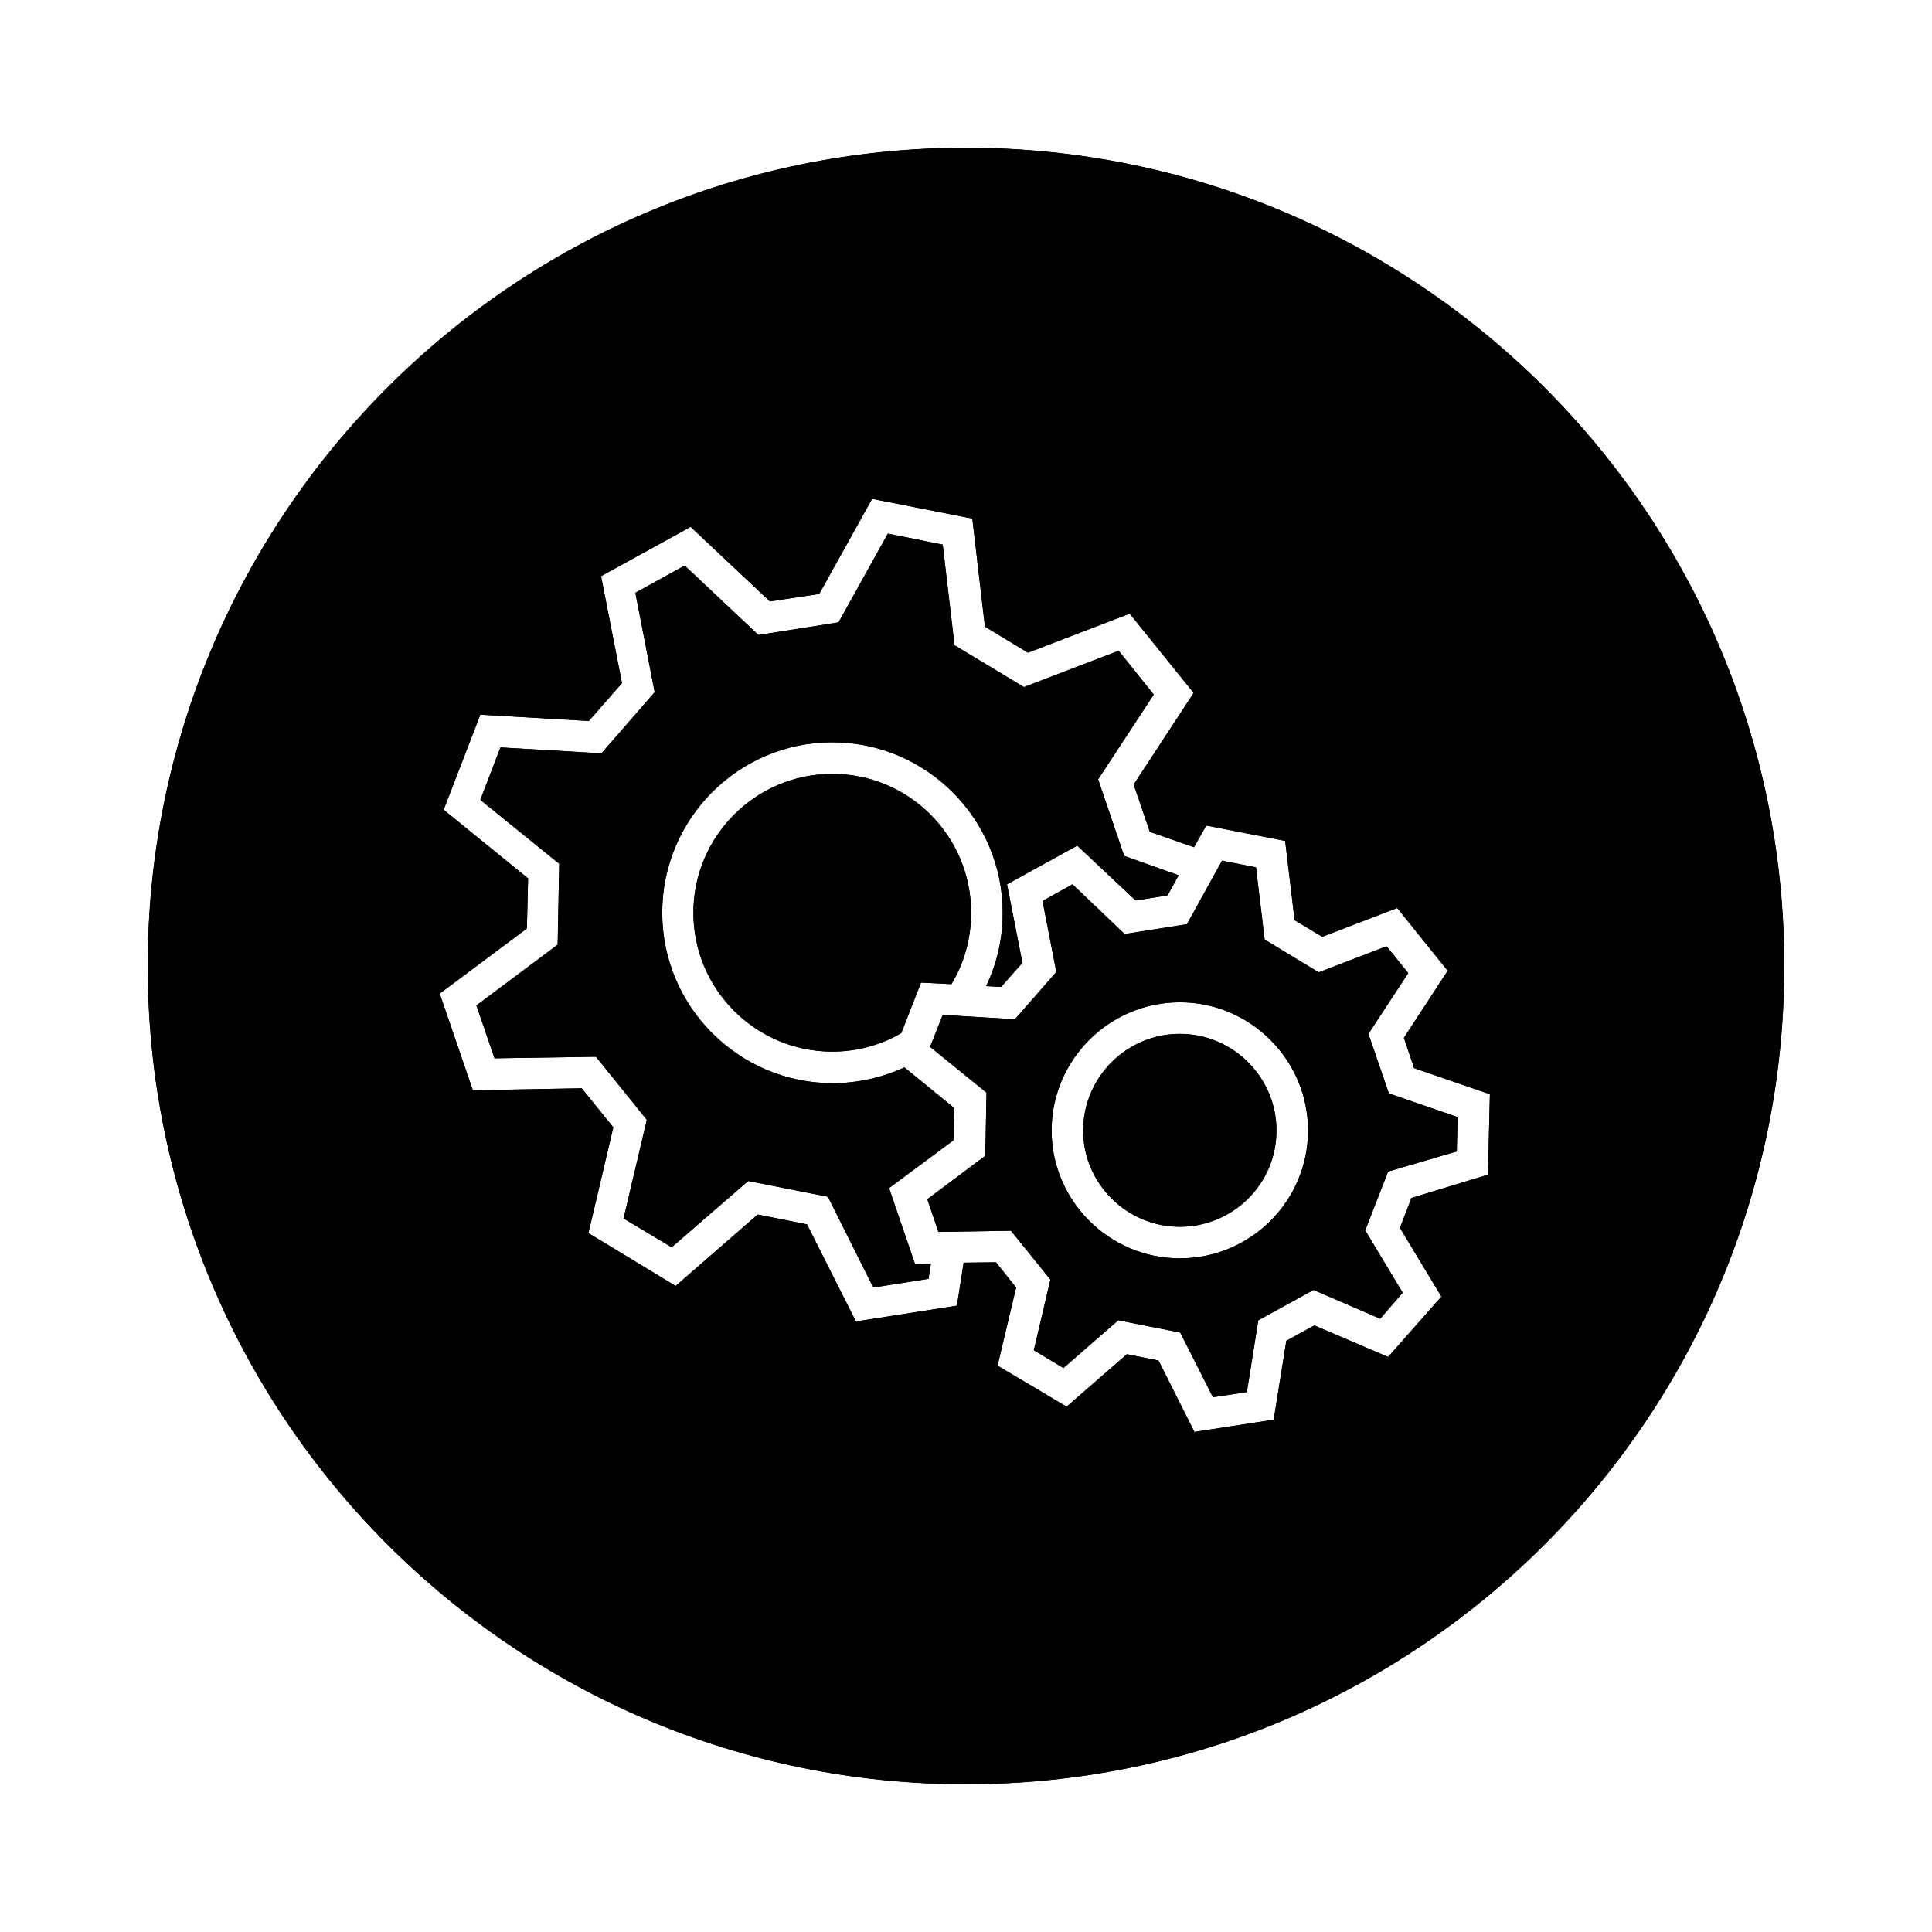 <svg id="svg" fill="#000000" stroke="#000000" width="110" height="110" version="1.1" viewBox="143 143 514 514" xmlns="http://www.w3.org/2000/svg" stroke-width="0">
    <g id="IconSvg_bgCarrier" stroke-width="0"></g>
    <g id="IconSvg_tracerCarrier" stroke-linecap="round" stroke-linejoin="round" stroke="#CCCCCC" stroke-width="0">
      <g xmlns="http://www.w3.org/2000/svg">
  <path d="m530.57 449.33 0.211-9.133-18.262-6.297-5.457-15.848 10.602-16.164-5.773-7.137-18.055 6.926-14.379-8.711-2.309-19.207-9.027-1.785-9.34 16.898-16.582 2.625-13.863-13.223-7.977 4.41 3.672 18.895-11.02 12.594-19.207-1.156-3.359 8.5 15.008 12.176-0.316 16.793-15.43 11.547 2.938 8.711 19.312-0.316 10.496 13.016-4.41 18.789 7.871 4.723 14.59-12.699 16.48 3.254 8.711 17.215 9.027-1.363 3.043-19.102 14.695-8.082 17.738 7.66 5.984-6.926-9.973-16.582 6.086-15.641zm-73.684 28.445c-18.789 0-34.113-15.324-34.113-34.008 0-18.789 15.324-34.113 34.113-34.113 18.789 0 34.113 15.324 34.113 34.113s-15.324 34.008-34.113 34.008z"></path>
  <path d="m400 182.31c-120.18 0-217.69 97.508-217.69 217.69s97.508 217.69 217.69 217.69 217.69-97.508 217.69-217.69-97.508-217.69-217.69-217.69zm138.86 273.21-20.363 6.191-3.043 7.977 11.02 18.262-14.168 16.062-19.629-8.398-7.453 4.094-3.359 20.992-21.098 3.254-9.551-18.996-8.398-1.68-16.059 13.961-18.363-10.918 4.934-20.781-5.352-6.719-8.605 0.105-1.785 11.441-26.871 4.199-13.016-25.82-13.121-2.625-21.832 18.996-23.195-14.066 6.613-28.129-8.398-10.391-28.969 0.523-8.816-25.715 23.195-17.32 0.316-13.328-22.461-18.262 9.762-25.297 28.863 1.68 8.816-10.078-5.562-28.445 23.824-13.121 21.098 19.836 13.121-1.996 14.066-25.297 26.66 5.246 3.359 28.758 11.441 6.926 27.078-10.391 17.004 21.098-15.957 24.363 4.305 12.594 11.754 4.094 3.254-5.773 20.992 4.094 2.519 21.098 7.348 4.41 19.941-7.66 13.434 16.688-11.652 17.844 2.731 8.082 20.152 6.926z"></path>
  <path d="m401.36 385.83c0 6.719-1.785 13.328-5.246 18.996l-8.082-0.418-5.246 13.434c-5.562 3.254-11.859 4.934-18.367 4.934-20.363 0-36.945-16.582-36.945-36.945s16.582-36.945 36.945-36.945c20.461 0 36.941 16.582 36.941 36.945z"></path>
  <path d="m456.57 375.86-2.938 5.352-8.5 1.363-15.535-14.59-18.684 10.285 4.094 20.887-5.668 6.402-3.988-0.211c2.938-6.086 4.41-12.699 4.41-19.523 0-24.98-20.363-45.344-45.344-45.344-24.98 0.004-45.238 20.367-45.238 45.348s20.363 45.344 45.344 45.344c6.613 0 13.121-1.469 19.102-4.199l13.227 10.812-0.211 8.605-17.109 12.699 6.926 20.258 4.199-0.105-0.629 3.988-14.695 2.309-12.07-24.141-21.203-4.199-20.363 17.633-12.805-7.66 6.191-26.238-13.539-16.793-26.977 0.418-4.828-14.066 21.621-16.164 0.418-21.516-20.992-17.004 5.352-13.961 26.871 1.574 14.168-16.27-5.144-26.449 13.121-7.242 19.629 18.473 21.309-3.359 13.121-23.617 14.59 2.938 3.148 26.766 18.473 11.125 25.191-9.656 9.34 11.652-14.801 22.566 6.926 20.363z"></path>
  <path d="m482.6 443.77c0 14.168-11.547 25.609-25.715 25.609s-25.715-11.547-25.715-25.609c0-14.168 11.547-25.715 25.715-25.715 14.172 0 25.715 11.547 25.715 25.715z"></path>
 </g>

      </g>
     <g id="IconSvg_iconCarrier">
      <g xmlns="http://www.w3.org/2000/svg">
  <path d="m530.57 449.33 0.211-9.133-18.262-6.297-5.457-15.848 10.602-16.164-5.773-7.137-18.055 6.926-14.379-8.711-2.309-19.207-9.027-1.785-9.34 16.898-16.582 2.625-13.863-13.223-7.977 4.41 3.672 18.895-11.02 12.594-19.207-1.156-3.359 8.5 15.008 12.176-0.316 16.793-15.43 11.547 2.938 8.711 19.312-0.316 10.496 13.016-4.41 18.789 7.871 4.723 14.59-12.699 16.48 3.254 8.711 17.215 9.027-1.363 3.043-19.102 14.695-8.082 17.738 7.66 5.984-6.926-9.973-16.582 6.086-15.641zm-73.684 28.445c-18.789 0-34.113-15.324-34.113-34.008 0-18.789 15.324-34.113 34.113-34.113 18.789 0 34.113 15.324 34.113 34.113s-15.324 34.008-34.113 34.008z"></path>
  <path d="m400 182.31c-120.18 0-217.69 97.508-217.69 217.69s97.508 217.69 217.69 217.69 217.69-97.508 217.69-217.69-97.508-217.69-217.69-217.69zm138.86 273.21-20.363 6.191-3.043 7.977 11.02 18.262-14.168 16.062-19.629-8.398-7.453 4.094-3.359 20.992-21.098 3.254-9.551-18.996-8.398-1.68-16.059 13.961-18.363-10.918 4.934-20.781-5.352-6.719-8.605 0.105-1.785 11.441-26.871 4.199-13.016-25.82-13.121-2.625-21.832 18.996-23.195-14.066 6.613-28.129-8.398-10.391-28.969 0.523-8.816-25.715 23.195-17.32 0.316-13.328-22.461-18.262 9.762-25.297 28.863 1.68 8.816-10.078-5.562-28.445 23.824-13.121 21.098 19.836 13.121-1.996 14.066-25.297 26.66 5.246 3.359 28.758 11.441 6.926 27.078-10.391 17.004 21.098-15.957 24.363 4.305 12.594 11.754 4.094 3.254-5.773 20.992 4.094 2.519 21.098 7.348 4.41 19.941-7.66 13.434 16.688-11.652 17.844 2.731 8.082 20.152 6.926z"></path>
  <path d="m401.36 385.83c0 6.719-1.785 13.328-5.246 18.996l-8.082-0.418-5.246 13.434c-5.562 3.254-11.859 4.934-18.367 4.934-20.363 0-36.945-16.582-36.945-36.945s16.582-36.945 36.945-36.945c20.461 0 36.941 16.582 36.941 36.945z"></path>
  <path d="m456.57 375.86-2.938 5.352-8.5 1.363-15.535-14.59-18.684 10.285 4.094 20.887-5.668 6.402-3.988-0.211c2.938-6.086 4.41-12.699 4.41-19.523 0-24.98-20.363-45.344-45.344-45.344-24.98 0.004-45.238 20.367-45.238 45.348s20.363 45.344 45.344 45.344c6.613 0 13.121-1.469 19.102-4.199l13.227 10.812-0.211 8.605-17.109 12.699 6.926 20.258 4.199-0.105-0.629 3.988-14.695 2.309-12.07-24.141-21.203-4.199-20.363 17.633-12.805-7.66 6.191-26.238-13.539-16.793-26.977 0.418-4.828-14.066 21.621-16.164 0.418-21.516-20.992-17.004 5.352-13.961 26.871 1.574 14.168-16.27-5.144-26.449 13.121-7.242 19.629 18.473 21.309-3.359 13.121-23.617 14.59 2.938 3.148 26.766 18.473 11.125 25.191-9.656 9.34 11.652-14.801 22.566 6.926 20.363z"></path>
  <path d="m482.6 443.77c0 14.168-11.547 25.609-25.715 25.609s-25.715-11.547-25.715-25.609c0-14.168 11.547-25.715 25.715-25.715 14.172 0 25.715 11.547 25.715 25.715z"></path>
 </g>

      </g>
      </svg>